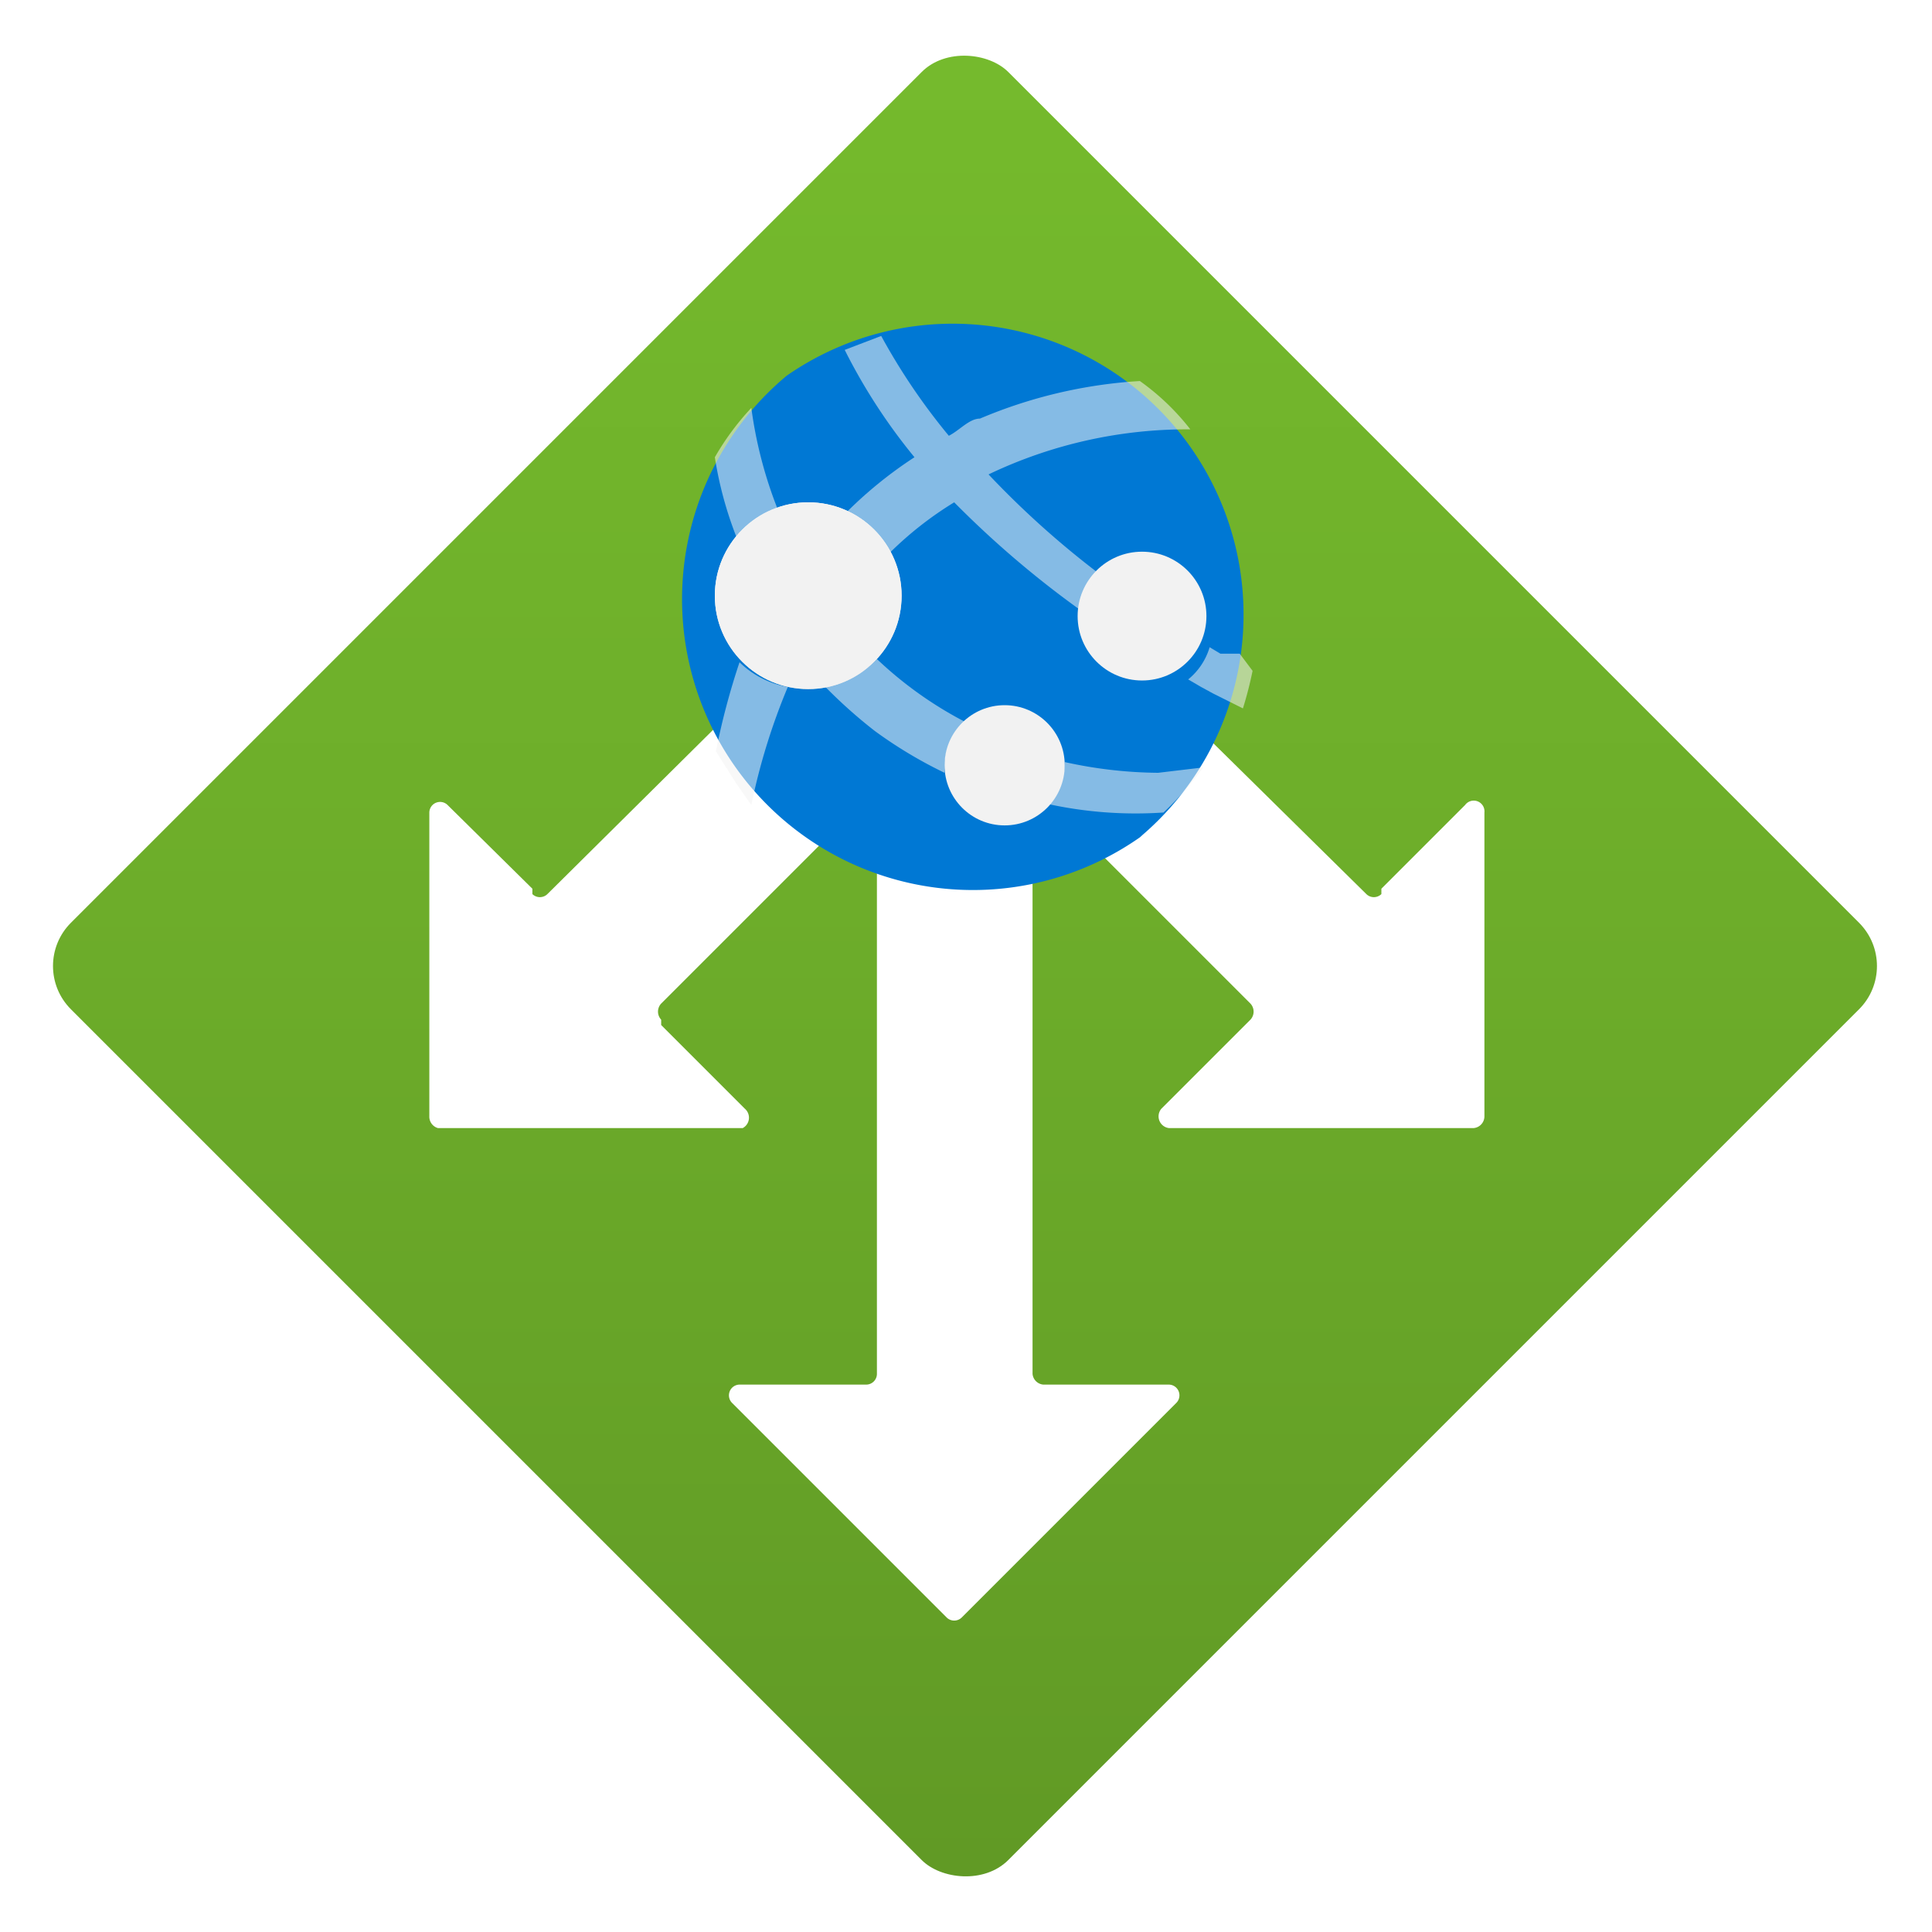 <svg viewBox="0 0 18 18" class="" role="presentation" focusable="false" xmlns="http://www.w3.org/2000/svg" xmlns:xlink="http://www.w3.org/1999/xlink" id="FxSymbol0-177" data-type="1"><g><title>Icon-networking-76</title><rect x="2.82" y="2.82" width="12.35" height="12.35" rx=".57" transform="rotate(-45 8.999 9.003)" fill="url(#83f72c79-c8fc-4b4e-98d0-9a833e842cae)"></rect><g class="msportalfx-svg-c01" fill="#ffffff"><path d="M10.89 10.51h2.84a.11.11 0 0 0 .1-.11V7.57a.1.1 0 0 0-.18-.07l-.78.78v.05a.1.1 0 0 1-.14 0L9.26 4.91a.1.1 0 0 0-.14 0l-.88.88a.11.11 0 0 0 0 .15l3.41 3.41a.11.11 0 0 1 0 .15l-.05.05-.78.78a.11.11 0 0 0 .07.18Z"></path><path d="M6.92 10.51H4.08A.11.11 0 0 1 4 10.4V7.57a.1.1 0 0 1 .17-.07l.79.78v.05a.1.1 0 0 0 .14 0l3.45-3.42a.1.1 0 0 1 .14 0l.88.88a.11.11 0 0 1 0 .15L6.16 9.35a.11.11 0 0 0 0 .15v.05l.78.78a.11.11 0 0 1-.02.18Z"></path><path d="m6.82 13.07 2 2a.1.1 0 0 0 .14 0l2-2a.1.1 0 0 0-.07-.17H9.72a.11.11 0 0 1-.1-.1V8a.1.1 0 0 0-.1-.11H8.28a.11.11 0 0 0-.11.11v4.8a.1.1 0 0 1-.1.1H6.89a.1.1 0 0 0-.07.17Z"></path></g><path d="M10.65 7.78A2.71 2.71 0 0 1 7.33 3.5a2.71 2.71 0 0 1 3.29 4.3" fill="#0078d4"></path><circle cx="7.53" cy="5.55" r=".87" fill="url(#83f72c79-c8fc-4b4e-98d0-9a833e842caf)"></circle><path d="m6.67 7 .19.3.14.2a5.94 5.94 0 0 1 .34-1.1.85.85 0 0 1-.45-.23 6.71 6.71 0 0 0-.22.83Zm.57-2.27A4 4 0 0 1 7 3.8a2.48 2.48 0 0 0-.34.46 3.51 3.51 0 0 0 .2.74 1 1 0 0 1 .38-.27Zm.93 1.41a.87.87 0 0 1-.48.26 4.62 4.62 0 0 0 .46.41 4.14 4.14 0 0 0 .65.39v-.07a.53.53 0 0 1 .2-.4 3.6 3.6 0 0 1-.83-.59Zm2.62 1.06a4.14 4.14 0 0 1-.87-.1.55.55 0 0 1-.16.39 3.84 3.84 0 0 0 1.08.08 2.93 2.93 0 0 0 .37-.42Z" opacity=".55" fill="#f2f2f2"></path><circle cx="9.36" cy="7.13" r=".56" fill="url(#83f72c79-c8fc-4b4e-98d0-9a833e842cb0)"></circle><circle cx="10.64" cy="5.74" r=".6" fill="#f2f2f2"></circle><path d="M9.21 4.42A4.29 4.29 0 0 1 11.09 4a2.24 2.24 0 0 0-.47-.45 4.5 4.5 0 0 0-1.49.35c-.1 0-.19.11-.29.16a5.85 5.85 0 0 1-.63-.93l-.34.13a5.35 5.35 0 0 0 .65 1 3.92 3.92 0 0 0-.67.55.87.87 0 0 1 .43.35 3.29 3.29 0 0 1 .61-.48 9.16 9.16 0 0 0 1.17 1 .57.57 0 0 1 .2-.32 8.44 8.44 0 0 1-1.05-.94Zm2.34 1.67h-.18l-.1-.06a.61.61 0 0 1-.2.3l.12.07.11.06.28.14a3.58 3.58 0 0 0 .09-.35Z" opacity=".55" fill="#f2f2f2"></path><circle cx="7.53" cy="5.55" r=".87" fill="#f2f2f2"></circle><circle cx="9.36" cy="7.13" r=".56" fill="#f2f2f2"></circle></g><defs>
<linearGradient id="83f72c79-c8fc-4b4e-98d0-9a833e842cae" x1="9" y1="19.25" x2="9" y2="-.46" gradientTransform="rotate(45 9.003 8.999)" gradientUnits="userSpaceOnUse"><stop offset="0" stop-color="#5e9624"></stop><stop offset=".55" stop-color="#6dad2a"></stop><stop offset="1" stop-color="#76bc2d"></stop></linearGradient>
<linearGradient id="83f72c79-c8fc-4b4e-98d0-9a833e842caf" x1="7.54" y1="6.44" x2="7.53" y2="5.18" gradientUnits="userSpaceOnUse"><stop offset="0" stop-color="#ccc"></stop><stop offset=".12" stop-color="#d7d7d7"></stop><stop offset=".42" stop-color="#ebebeb"></stop><stop offset=".72" stop-color="#f8f8f8"></stop><stop offset="1" stop-color="#fcfcfc"></stop></linearGradient>
<linearGradient id="83f72c79-c8fc-4b4e-98d0-9a833e842cb0" x1="9.36" y1="7.69" x2="9.36" y2="6.57"></linearGradient>
</defs>
</svg>